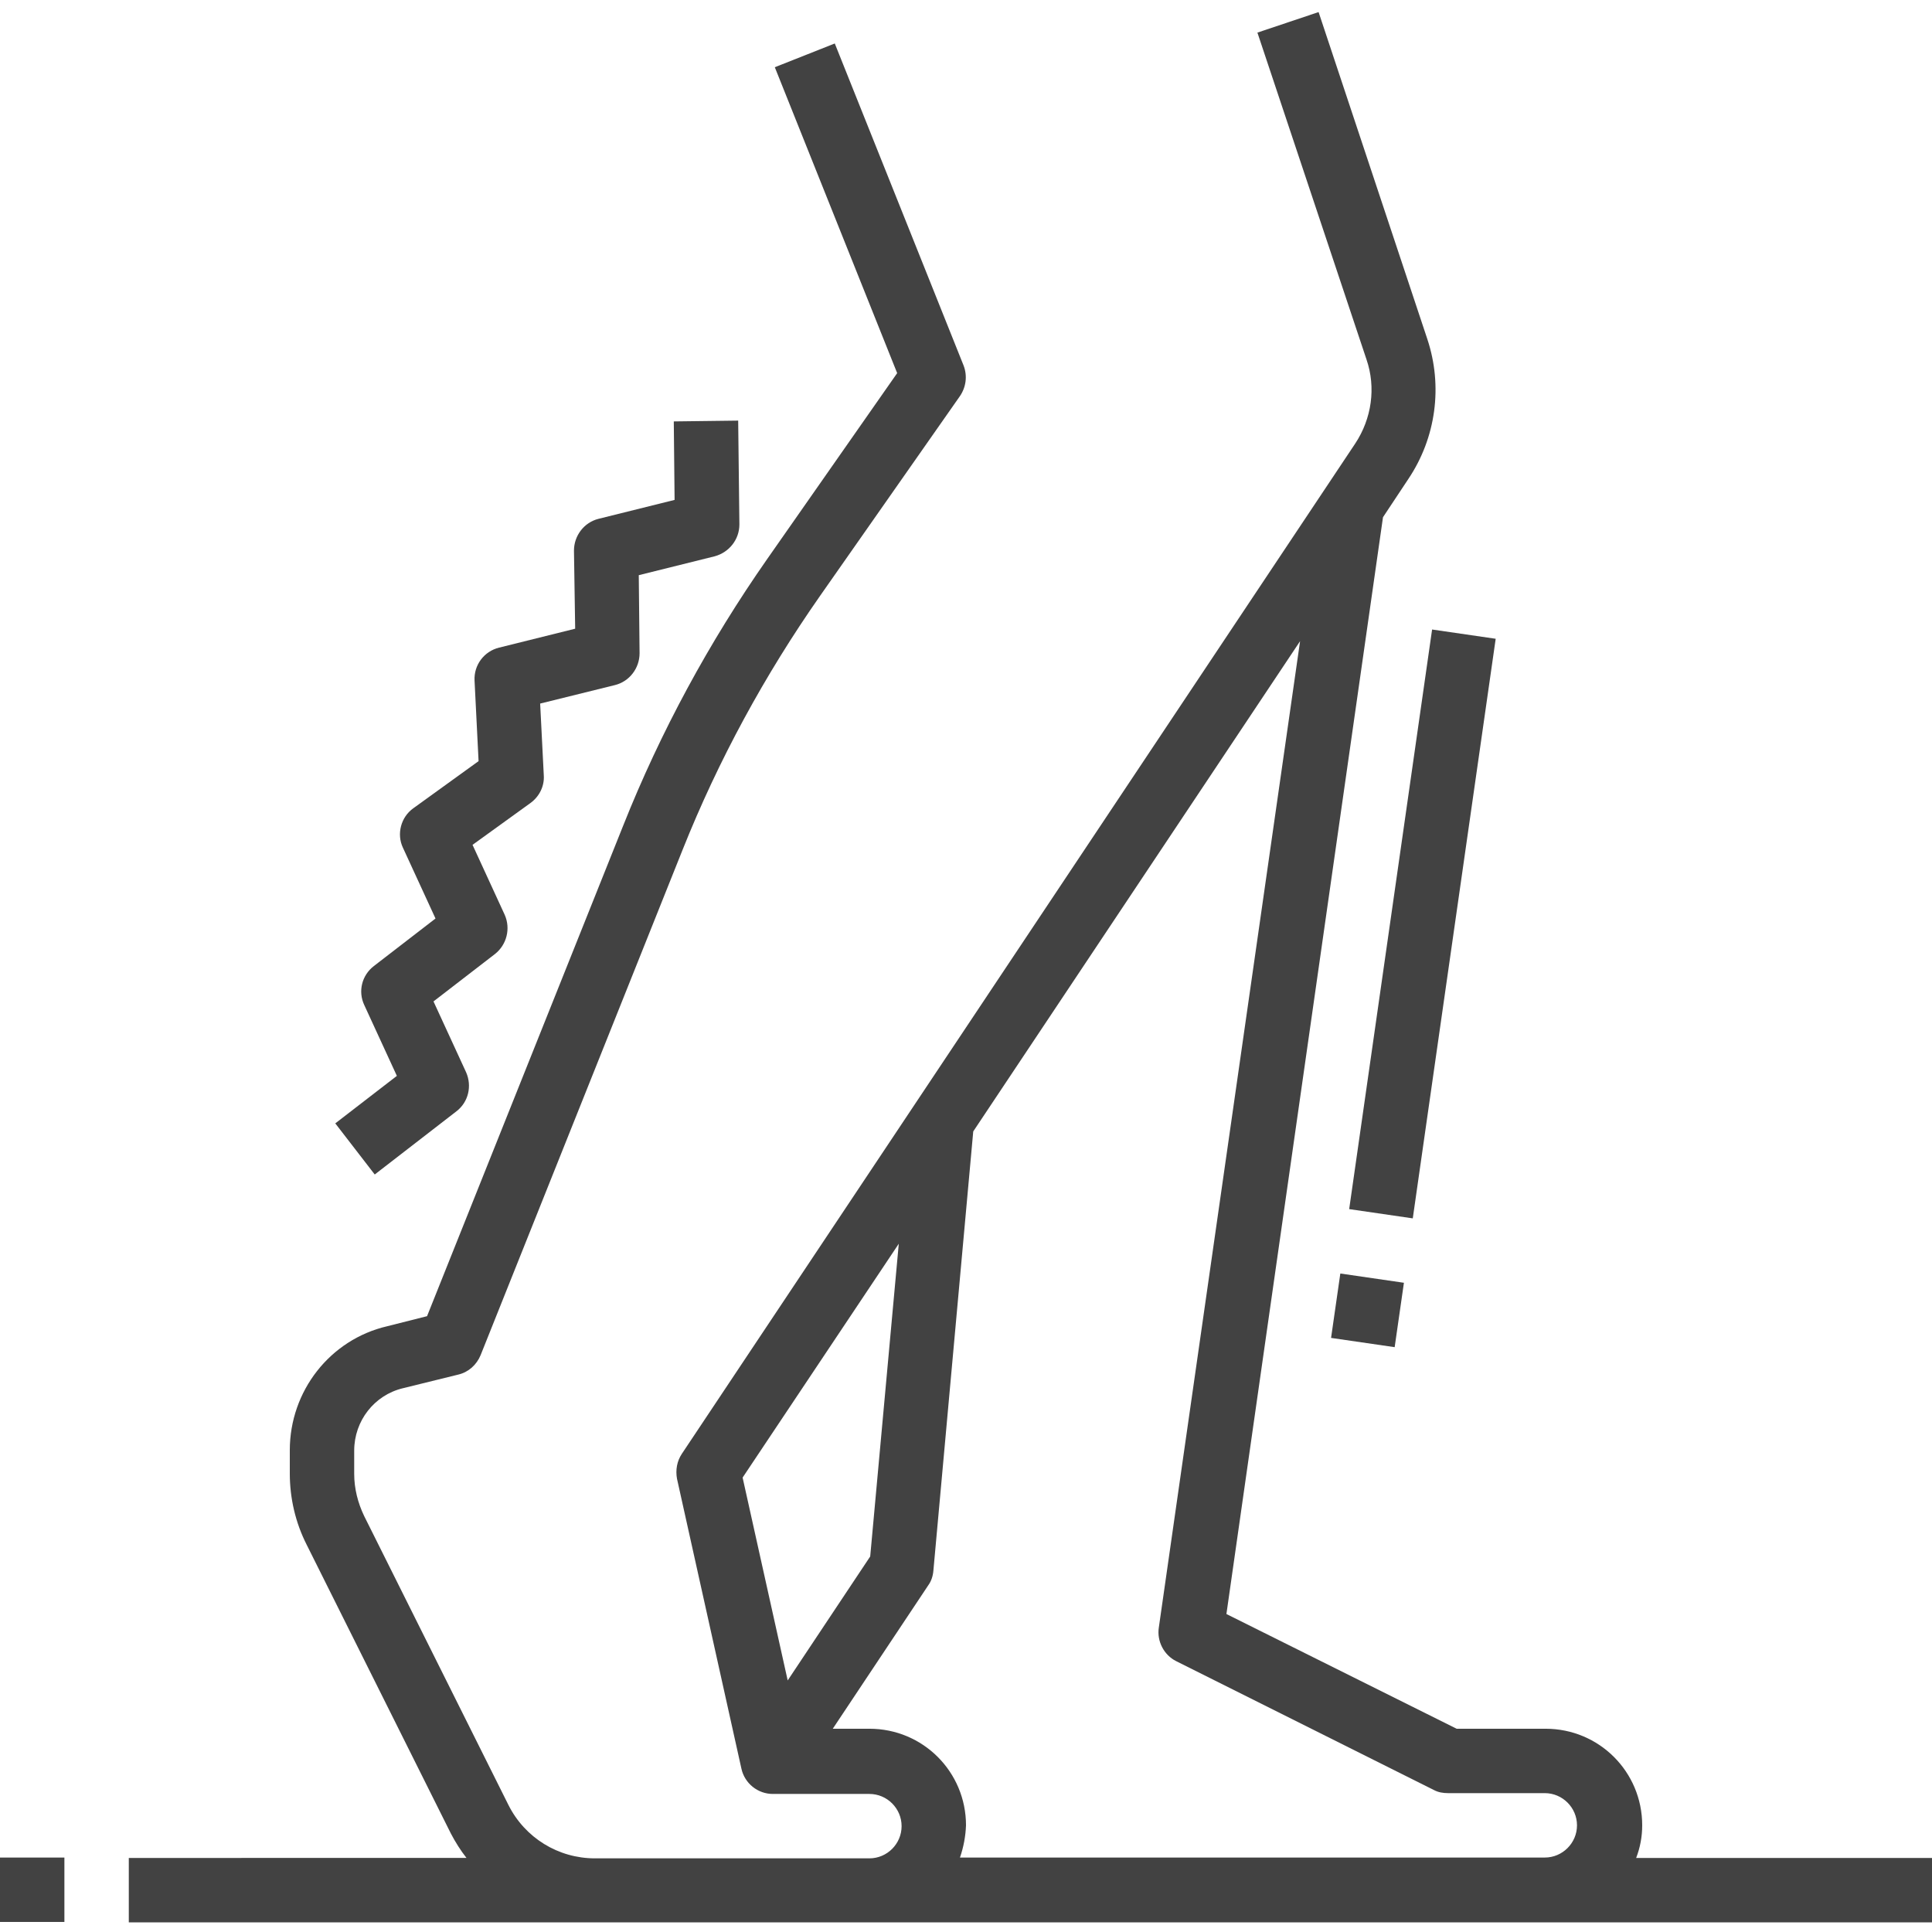 <?xml version="1.0" encoding="utf-8"?>
<svg version="1.1" id="Layer_1" xmlns="http://www.w3.org/2000/svg" xmlns:xlink="http://www.w3.org/1999/xlink" x="0px" y="0px"
	 viewBox="0 0 480 480" style="enable-background:new 0 0 480 480;" xml:space="preserve">
<style type="text/css">
	.st0{fill:#424242;}
</style>
<path class="st0" d="M183.7,130.3l-0.3-25.8l-16,0.2l0.2,19.5l-18.9,4.7c-3.6,0.9-6.1,4.2-6.1,7.9l0.3,19.4l-18.9,4.7
	c-3.7,0.9-6.3,4.3-6.1,8.2l1,20l-16.2,11.7c-3.1,2.2-4.2,6.4-2.6,9.8l8.1,17.6L92.9,240c-3,2.3-4,6.3-2.4,9.7l8.1,17.6l-15.3,11.8
	l9.8,12.7l20.3-15.7c3-2.3,3.9-6.3,2.4-9.7l-8.1-17.6l15.3-11.8c2.9-2.3,3.9-6.3,2.4-9.7l-8-17.4l14.4-10.4c2.2-1.6,3.5-4.2,3.3-6.9
	l-0.9-17.8l18.6-4.6c3.6-0.9,6.1-4.2,6.1-7.9l-0.2-19.4l18.9-4.7C181.2,137.2,183.7,134,183.7,130.3z"/>
<path class="st0" d="M330.7,332.4l2.3-16l15.8,2.3l-2.3,16L330.7,332.4z"/>
<path class="st0" d="M335.2,300.4l20.6-144l15.8,2.3l-20.6,144L335.2,300.4z"/>
<path class="st0" d="M408,453.5c0-13.3-10.7-24-24-24h-22.1L304.7,401l38.9-272.5l6.3-9.5c6.9-10.3,8.6-23.1,4.7-34.8L327.6,3
	l-15.2,5.1l27.1,81.2c2.4,7,1.3,14.7-2.8,20.9l-167.3,251c-1.2,1.8-1.6,4-1.2,6.2l16,72c0.8,3.7,4.1,6.3,7.8,6.3h24c4.4,0,8,3.6,8,8
	s-3.6,8-8,8h-68.2c-9.1,0-17.4-5.1-21.5-13.3l-35.8-71.7c-1.6-3.3-2.5-6.9-2.5-10.5v-5.8c0-7.4,5-13.8,12.1-15.5l13.8-3.4
	c2.5-0.6,4.5-2.4,5.5-4.8l50.2-125.6c8.9-22.3,20.4-43.4,34.1-63l34.8-49.7c1.5-2.2,1.9-5,0.9-7.6l-32-80l-14.9,5.9l30.4,76
	l-32.3,46.2c-14.4,20.6-26.5,42.9-35.8,66.3l-48.7,121.8l-9.9,2.5C82,332.8,72,345.6,72,360.3v5.8c0,6.1,1.4,12.2,4.2,17.7
	l35.8,71.7c1.1,2.1,2.4,4.2,3.9,6.1H32v16h448v-16h-73.5C407.5,459,408,456.3,408,453.5z M223.3,309l-7.1,77.7l-20.5,30.8
	l-11.2-50.4L223.3,309z M238.5,461.5c0.9-2.6,1.4-5.3,1.5-8c0-13.3-10.7-24-24-24h-9.1l23.7-35.6c0.8-1.1,1.2-2.4,1.3-3.7l9.9-109.1
	l81.2-121.8l-35.1,245.1c-0.5,3.4,1.3,6.8,4.3,8.3l64,32c1.1,0.6,2.3,0.8,3.6,0.8h24c4.4,0,8,3.6,8,8s-3.6,8-8,8H238.5z"/>
<path class="st0" d="M0,461.5h16v16H0V461.5z"/>
</svg>
